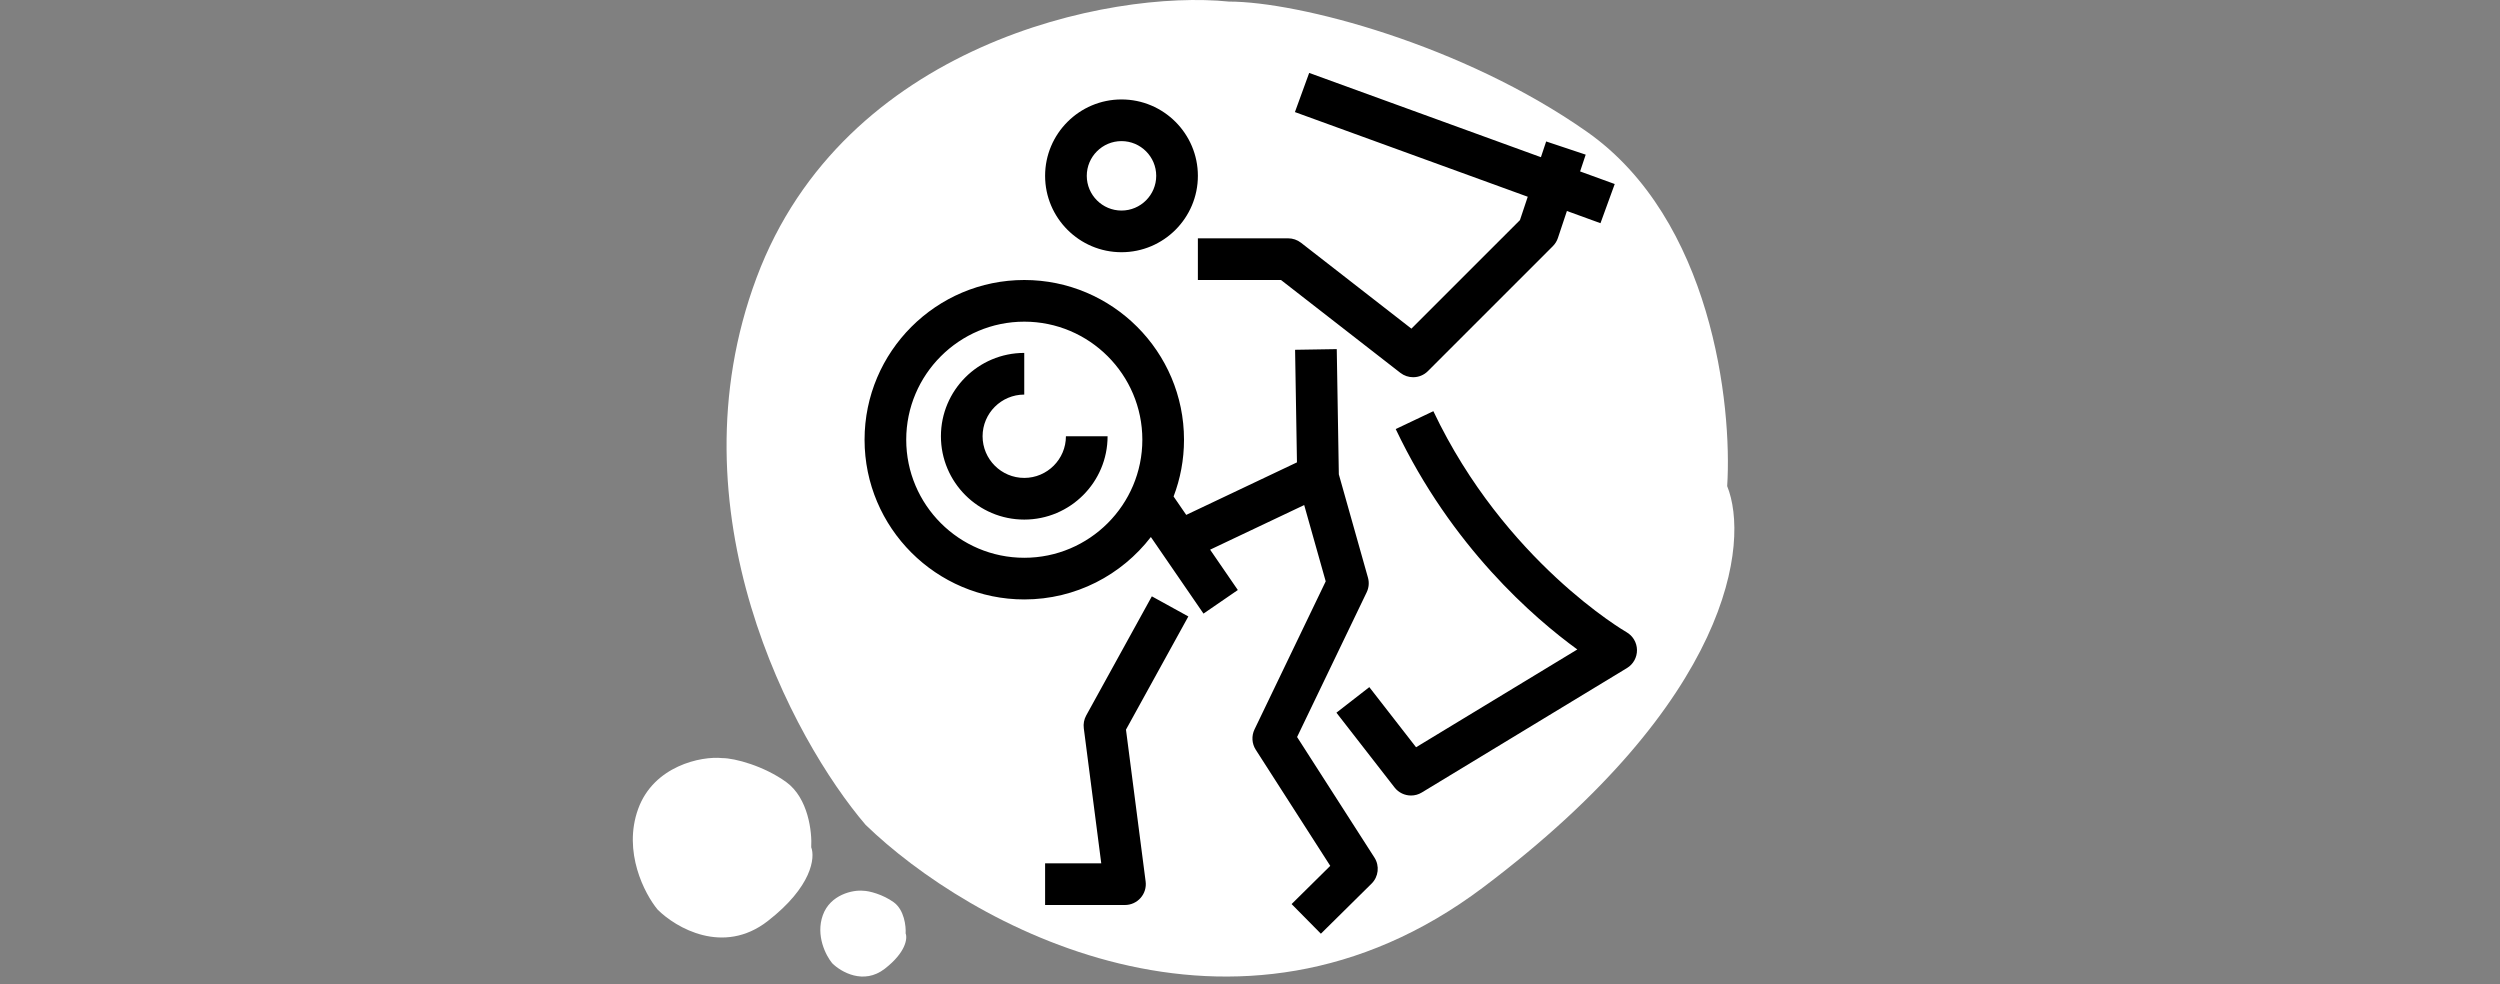 <svg width="320" height="126" viewBox="0 0 320 126" fill="none" xmlns="http://www.w3.org/2000/svg">
<rect x="0" y="0" width="320" height="126" fill="#808080" stroke="none"/>
<path d="M96.839 35.548C108.001 5.671 142.017 -1.354 157.298 0.202C166.156 0.202 187.195 5.671 203.14 16.875C219.086 28.079 221.743 51.776 221.079 62.224C223.958 69.338 221.743 89.567 189.853 113.576C157.962 137.584 123.857 118.244 110.791 105.573C101.49 94.68 85.677 65.425 96.839 35.548Z" fill="white"/>
<path d="M105.327 117.128C106.279 114.499 109.18 113.881 110.483 114.018C111.238 114.018 113.032 114.499 114.392 115.485C115.752 116.471 115.978 118.556 115.921 119.476C116.167 120.102 115.978 121.882 113.259 123.995C110.539 126.107 107.631 124.405 106.517 123.29C105.724 122.332 104.376 119.757 105.327 117.128Z" fill="white"/>
<path d="M81.684 103.541C83.674 98.043 89.739 96.751 92.464 97.037C94.043 97.037 97.794 98.043 100.637 100.105C103.48 102.167 103.954 106.527 103.836 108.449C104.349 109.758 103.954 113.48 98.268 117.898C92.582 122.316 86.502 118.757 84.172 116.425C82.514 114.421 79.694 109.038 81.684 103.541Z" fill="white"/>
<path fill-rule="evenodd" clip-rule="evenodd" d="M169.073 119.515L165.325 115.721L170.273 110.83L160.735 95.964C160.235 95.186 160.175 94.203 160.575 93.369L169.691 74.412L166.937 64.647L154.895 70.358L158.442 75.522L154.047 78.542L147.312 68.738C143.57 73.594 137.698 76.728 131.109 76.728C119.836 76.728 110.664 67.557 110.664 56.284C110.664 45.011 119.836 35.84 131.109 35.84C142.381 35.84 151.553 45.011 151.553 56.284C151.553 58.842 151.081 61.292 150.219 63.551L151.837 65.906L166.011 59.183L165.771 44.773L171.105 44.686L171.37 60.716L175.099 73.938C175.275 74.562 175.217 75.23 174.934 75.815L166.027 94.338L175.928 109.769C176.609 110.83 176.454 112.22 175.558 113.106L169.073 119.515ZM179.246 47.724C179.732 48.099 180.308 48.284 180.884 48.284C181.57 48.284 182.253 48.021 182.77 47.504L198.77 31.504C199.061 31.21 199.284 30.853 199.413 30.462L200.565 27.006L204.861 28.568L206.685 23.555L202.253 21.943L202.969 19.795L197.909 18.106L197.238 20.12L167.574 9.333L165.75 14.346L195.551 25.183L194.553 28.176L180.661 42.067L166.521 31.066C166.053 30.704 165.476 30.506 164.884 30.506H153.328V35.84H163.968L179.246 47.724ZM139.107 22.506C139.107 20.057 141.101 18.062 143.551 18.062C146.001 18.062 147.996 20.057 147.996 22.506C147.996 24.956 146.001 26.951 143.551 26.951C141.101 26.951 139.107 24.956 139.107 22.506ZM133.773 22.506C133.773 27.897 138.159 32.284 143.551 32.284C148.943 32.284 153.329 27.897 153.329 22.506C153.329 17.116 148.943 12.729 143.551 12.729C138.159 12.729 133.773 17.116 133.773 22.506ZM115.997 56.284C115.997 47.952 122.776 41.173 131.109 41.173C139.441 41.173 146.22 47.952 146.22 56.284C146.22 64.617 139.441 71.395 131.109 71.395C122.776 71.395 115.997 64.617 115.997 56.284ZM131.104 66.507C125.222 66.507 120.438 61.723 120.438 55.84C120.438 49.958 125.222 45.173 131.104 45.173V50.507C128.164 50.507 125.771 52.9 125.771 55.84C125.771 58.781 128.164 61.173 131.104 61.173C134.045 61.173 136.438 58.781 136.438 55.84H141.771C141.771 61.723 136.987 66.507 131.104 66.507ZM133.773 115.84H143.996C144.762 115.84 145.493 115.509 145.997 114.933C146.506 114.357 146.739 113.591 146.641 112.832L144.125 93.394L152.108 78.905L147.436 76.331L139.032 91.584C138.76 92.082 138.652 92.652 138.725 93.212L140.961 110.507H133.773V115.84ZM180.611 101.826C179.811 101.826 179.025 101.467 178.504 100.797L171.062 91.224L175.272 87.952L181.256 95.648L201.896 83.131C196.369 79.113 185.814 70.007 178.652 54.919L183.47 52.632C192.595 71.855 208.033 80.827 208.188 80.914C209.007 81.382 209.521 82.251 209.534 83.197C209.546 84.141 209.061 85.023 208.252 85.511L181.992 101.439C181.56 101.702 181.084 101.826 180.611 101.826Z" fill="black"/>
</svg>
